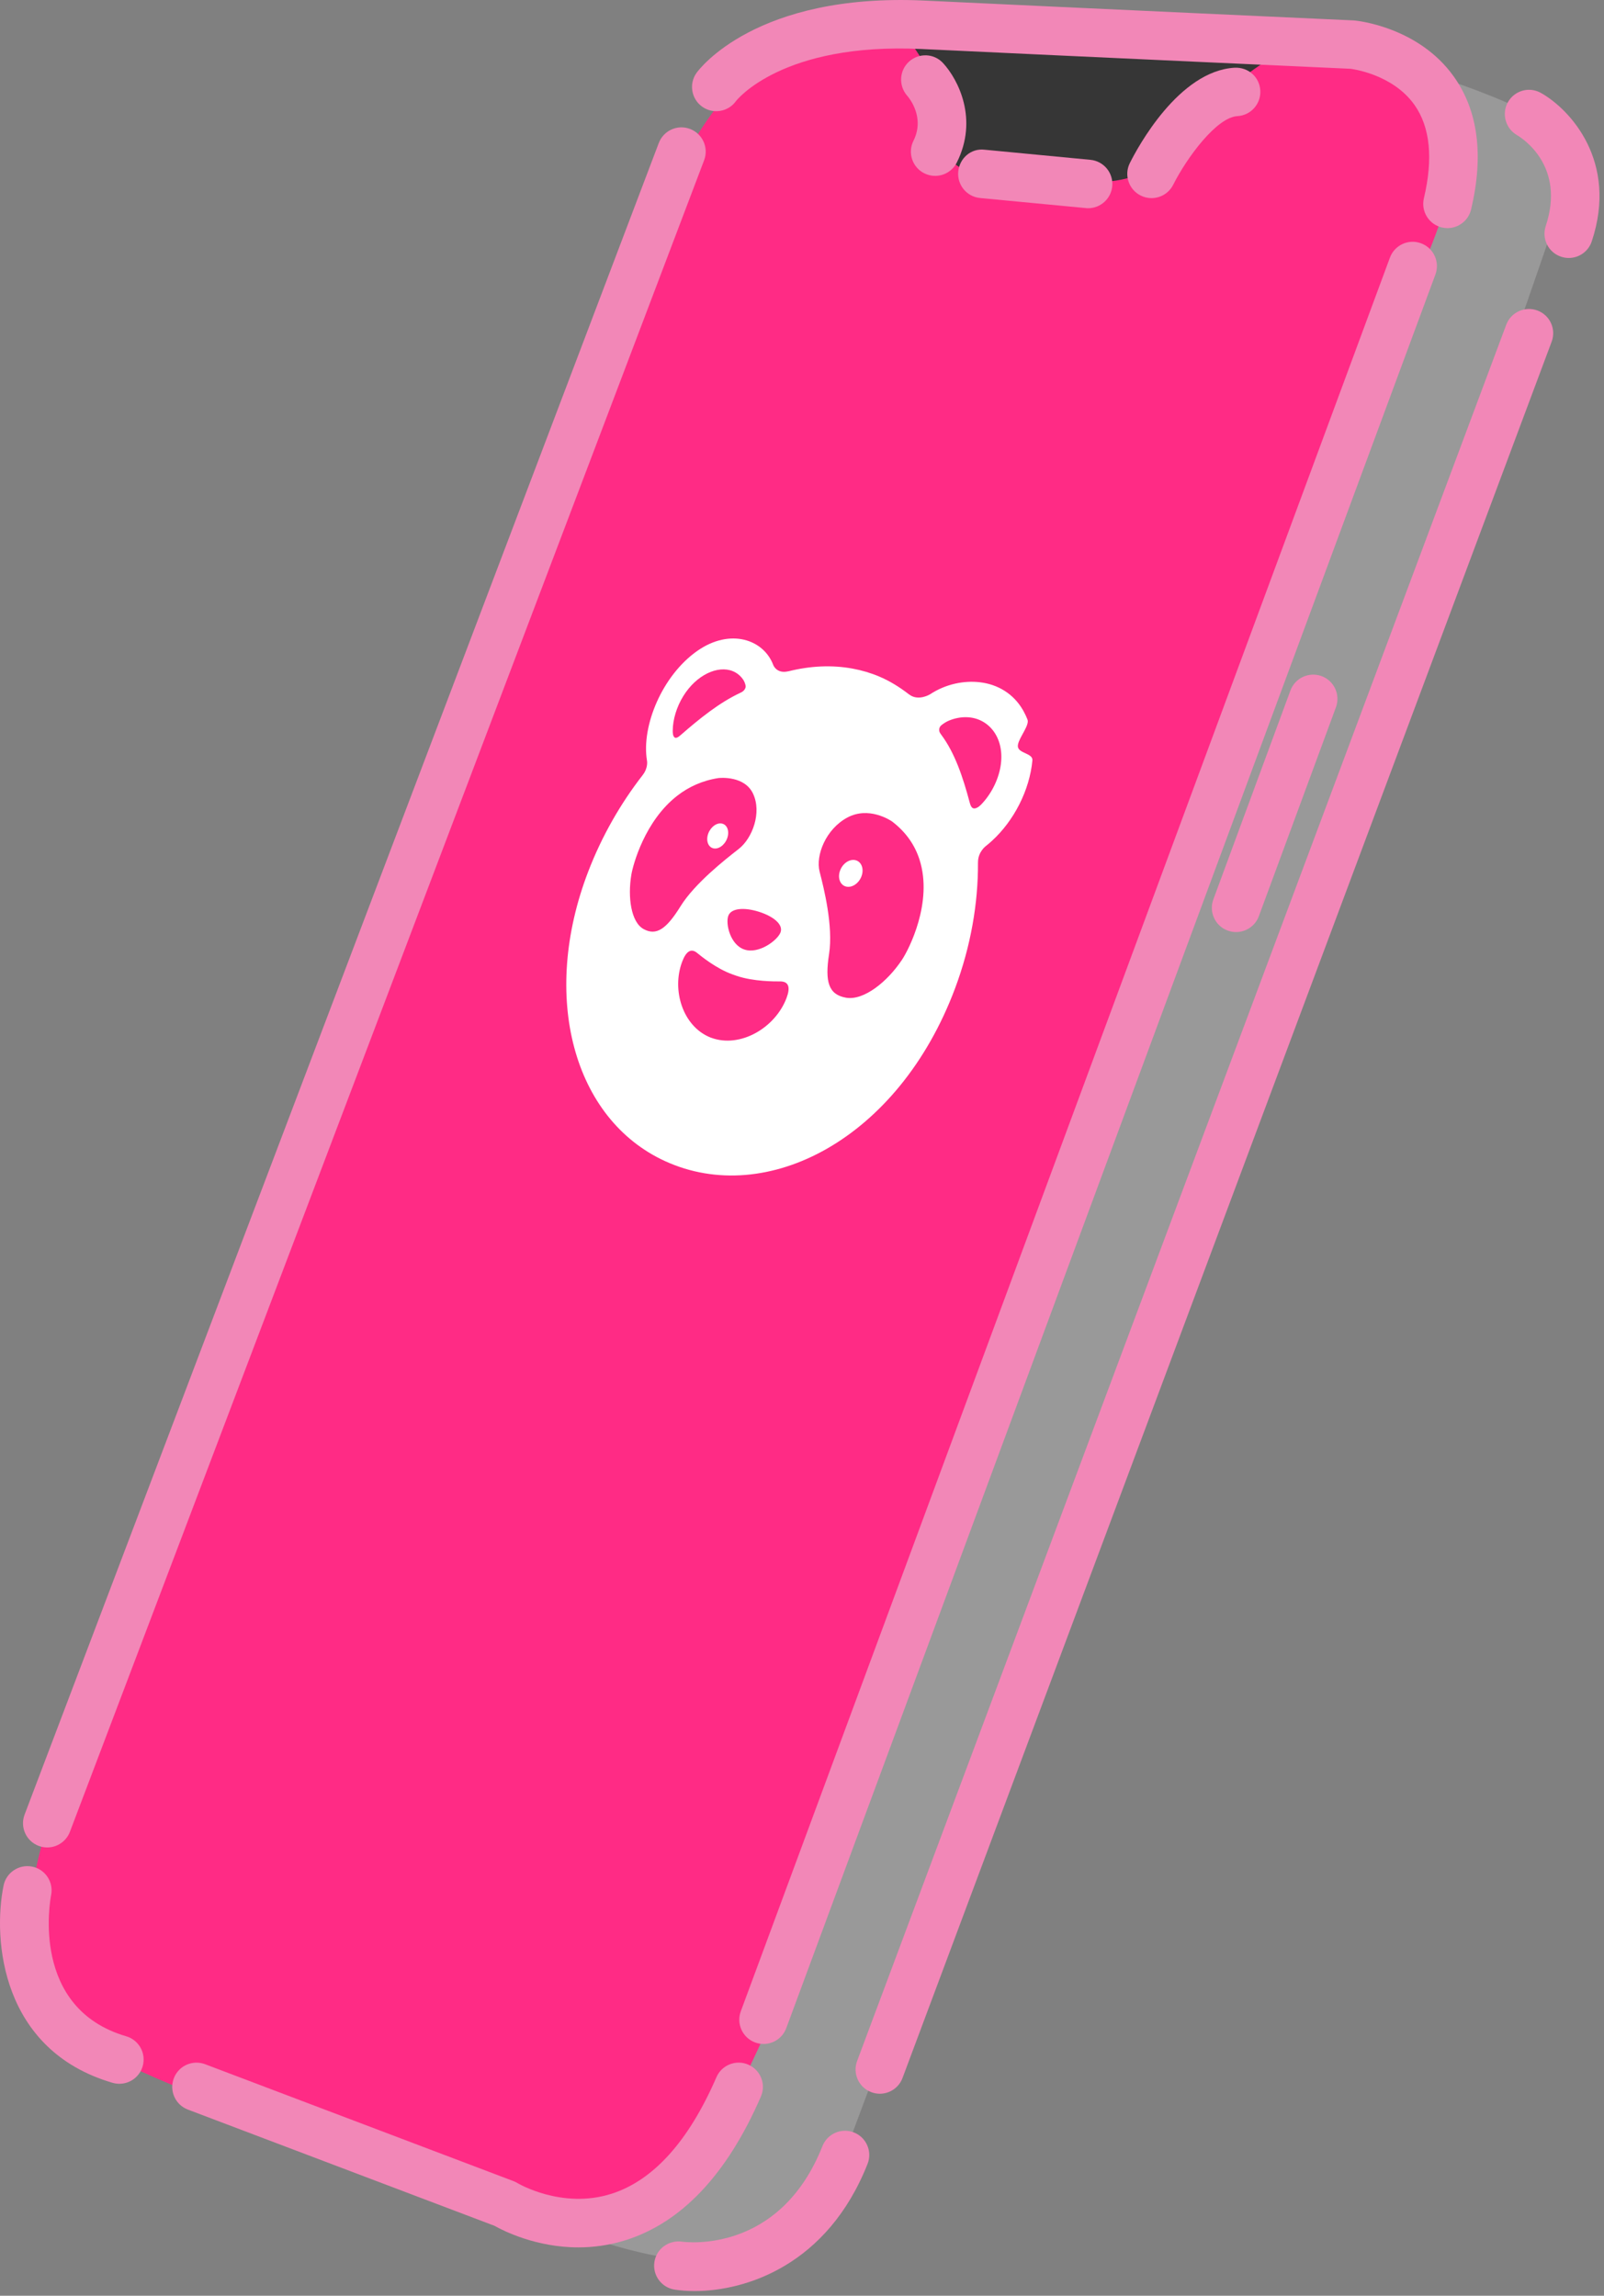 <svg width="58" height="83" viewBox="0 0 58 83" fill="none" xmlns="http://www.w3.org/2000/svg">
<rect x="0" y="0" width="58" height="83" fill="#808080" stroke="none"/>
<g clip-path="url(#clip0_159_68095)">
<path fill-rule="evenodd" clip-rule="evenodd" d="M51.081 2.486C51.081 2.486 56.727 4.133 56.962 5.482C57.197 6.831 29.604 80.375 29.604 80.375C29.604 80.375 27.326 83.629 19.463 80.169L51.081 2.486Z" fill="#999999"/>
<path fill-rule="evenodd" clip-rule="evenodd" d="M31.814 0.892C31.814 0.892 26.851 -0.341 23.624 8.162C20.398 16.665 2.367 64.182 2.367 64.182C2.367 64.182 -0.685 71.149 2.367 73.389C5.418 75.629 14.804 78.368 14.804 78.368C14.804 78.368 21.174 82.512 25.066 78.228C28.958 73.943 40.937 37.021 40.937 37.021L50.022 12.479C50.022 12.479 53.49 6.561 52.556 3.796C51.621 1.03 31.814 0.892 31.814 0.892Z" fill="#FF2B85"/>
<path fill-rule="evenodd" clip-rule="evenodd" d="M32.376 0.895C32.376 0.895 34.219 2.689 34.062 4.805C33.904 6.921 37.727 6.469 37.727 6.469C37.727 6.469 40.978 7.065 41.947 5.74C42.916 4.414 46.045 1.484 47.484 1.549C48.923 1.615 32.376 0.895 32.376 0.895Z" fill="#363636"/>
<path d="M1.708 66.793C1.605 66.793 1.5 66.775 1.397 66.736C0.945 66.564 0.717 66.058 0.889 65.606L23.821 5.171C23.993 4.718 24.5 4.489 24.952 4.662C25.405 4.834 25.633 5.341 25.461 5.793L2.528 66.227C2.395 66.577 2.062 66.793 1.708 66.793Z" fill="#F287B7"/>
<path d="M4.317 75.337C4.235 75.337 4.153 75.326 4.071 75.302C0.043 74.127 -0.268 70.123 0.129 68.17C0.226 67.695 0.69 67.391 1.164 67.486C1.638 67.582 1.944 68.044 1.848 68.519C1.811 68.708 1.096 72.607 4.562 73.619C5.027 73.754 5.294 74.241 5.158 74.706C5.046 75.089 4.697 75.337 4.317 75.337Z" fill="#F287B7"/>
<path d="M20.914 81.252C19.381 81.252 18.2 80.652 17.878 80.471L6.794 76.27C6.341 76.098 6.113 75.592 6.285 75.139C6.456 74.686 6.964 74.459 7.415 74.629L18.567 78.856C18.619 78.876 18.67 78.901 18.718 78.931C18.73 78.938 20.325 79.883 22.11 79.314C23.625 78.831 24.902 77.413 25.905 75.101C26.098 74.656 26.613 74.451 27.059 74.645C27.503 74.838 27.707 75.355 27.514 75.798C26.294 78.61 24.645 80.359 22.613 80.994C22.018 81.18 21.445 81.252 20.914 81.252Z" fill="#F287B7"/>
<path d="M27.609 73.898C27.508 73.898 27.405 73.881 27.305 73.843C26.85 73.675 26.619 73.171 26.787 72.716L50.259 9.314C50.427 8.86 50.933 8.626 51.386 8.797C51.84 8.965 52.072 9.469 51.904 9.924L28.431 73.326C28.3 73.68 27.965 73.898 27.609 73.898Z" fill="#F287B7"/>
<path d="M52.341 8.248C52.274 8.248 52.206 8.24 52.138 8.224C51.667 8.112 51.376 7.64 51.487 7.169C51.828 5.731 51.714 4.596 51.147 3.793C50.349 2.666 48.858 2.49 48.834 2.487C48.805 2.487 38.967 2.04 33.323 1.772C28.274 1.53 26.629 3.632 26.614 3.653C26.332 4.048 25.784 4.138 25.39 3.857C24.997 3.575 24.905 3.028 25.187 2.634C25.272 2.515 27.335 -0.259 33.406 0.02C39.071 0.289 48.963 0.739 48.963 0.739C49.099 0.751 51.291 0.98 52.564 2.761C53.447 3.995 53.659 5.614 53.194 7.573C53.098 7.976 52.738 8.248 52.341 8.248Z" fill="#F287B7"/>
<path d="M56.725 9.327C56.634 9.327 56.54 9.312 56.448 9.281C55.988 9.129 55.74 8.632 55.893 8.172C56.62 5.991 55.035 4.991 54.852 4.884C54.436 4.642 54.29 4.108 54.528 3.69C54.767 3.272 55.294 3.123 55.714 3.357C56.773 3.95 58.521 5.836 57.557 8.727C57.435 9.095 57.093 9.327 56.725 9.327Z" fill="#F287B7"/>
<path d="M31.814 75.697C31.712 75.697 31.608 75.679 31.507 75.641C31.053 75.472 30.823 74.966 30.993 74.513L54.465 11.74C54.635 11.287 55.141 11.059 55.593 11.226C56.047 11.395 56.277 11.901 56.107 12.354L32.635 75.127C32.504 75.479 32.169 75.697 31.814 75.697Z" fill="#F287B7"/>
<path d="M25.114 82.831C24.849 82.831 24.607 82.811 24.395 82.779C23.916 82.704 23.589 82.256 23.663 81.778C23.737 81.3 24.183 80.979 24.66 81.045C24.814 81.065 28.193 81.493 29.74 77.589C29.918 77.14 30.429 76.919 30.878 77.097C31.328 77.275 31.549 77.785 31.37 78.235C29.918 81.902 26.961 82.831 25.114 82.831Z" fill="#F287B7"/>
<path d="M44.696 33.698C44.595 33.698 44.493 33.681 44.393 33.644C43.938 33.477 43.706 32.972 43.874 32.517L46.662 24.963C46.83 24.509 47.334 24.278 47.788 24.444C48.242 24.612 48.474 25.117 48.307 25.571L45.519 33.126C45.388 33.479 45.053 33.698 44.696 33.698Z" fill="#F287B7"/>
<path d="M33.813 6.359C33.682 6.359 33.548 6.329 33.422 6.266C32.989 6.05 32.813 5.523 33.03 5.09C33.455 4.24 32.872 3.538 32.803 3.461C32.487 3.101 32.515 2.547 32.872 2.226C33.229 1.907 33.773 1.926 34.099 2.279C34.653 2.879 35.381 4.311 34.599 5.874C34.445 6.182 34.135 6.359 33.813 6.359Z" fill="#F287B7"/>
<path d="M39.346 7.528C39.318 7.528 39.29 7.527 39.262 7.523L35.44 7.159C34.957 7.113 34.604 6.685 34.65 6.203C34.696 5.721 35.113 5.351 35.606 5.413L39.428 5.778C39.911 5.824 40.264 6.252 40.218 6.734C40.175 7.188 39.793 7.528 39.346 7.528Z" fill="#F287B7"/>
<path d="M41.638 7.163C41.505 7.163 41.371 7.133 41.245 7.069C40.813 6.852 40.638 6.326 40.855 5.894C41.133 5.338 42.623 2.56 44.647 2.448C45.147 2.428 45.545 2.791 45.572 3.274C45.599 3.758 45.228 4.172 44.745 4.198C43.991 4.24 42.914 5.704 42.422 6.68C42.268 6.986 41.959 7.163 41.638 7.163Z" fill="#F287B7"/>
<path d="M23.242 28.019C22.444 29.043 21.765 30.224 21.273 31.502C19.532 36.025 20.729 40.463 24.054 41.982C27.728 43.659 32.494 41.174 34.532 35.74C35.104 34.213 35.371 32.655 35.363 31.194C35.364 31.187 35.364 31.18 35.364 31.172C35.364 30.792 35.653 30.584 35.653 30.584C35.726 30.527 35.795 30.467 35.864 30.404C36.663 29.678 37.231 28.569 37.331 27.492C37.356 27.231 36.834 27.242 36.806 26.994C36.794 26.887 36.871 26.734 36.958 26.575C36.983 26.533 37.006 26.489 37.028 26.446C37.118 26.278 37.193 26.117 37.154 26.016C37.115 25.916 37.07 25.82 37.019 25.727L36.989 25.672C36.651 25.085 36.083 24.741 35.428 24.666C34.864 24.601 34.202 24.722 33.618 25.11L33.617 25.109C33.617 25.109 33.211 25.353 32.888 25.117C32.88 25.11 32.871 25.105 32.862 25.099C32.527 24.841 32.174 24.62 31.791 24.459C31.483 24.329 31.161 24.234 30.829 24.173C30.072 24.033 29.292 24.076 28.518 24.268C28.507 24.27 28.496 24.272 28.485 24.274C28.079 24.362 27.961 24.044 27.961 24.044C27.615 23.119 26.406 22.7 25.216 23.531C23.943 24.421 23.188 26.25 23.394 27.495C23.394 27.495 23.45 27.748 23.242 28.018C23.242 28.018 23.242 28.019 23.242 28.019ZM34.075 26.192C34.157 26.131 34.242 26.082 34.328 26.047C34.54 25.962 34.754 25.924 34.956 25.93C35.738 25.951 36.318 26.648 36.191 27.628C36.127 28.125 35.882 28.645 35.53 29.032C35.512 29.053 35.493 29.074 35.473 29.093C35.428 29.138 35.38 29.177 35.328 29.202C35.15 29.288 35.1 29.149 35.061 29.004C34.82 28.102 34.531 27.229 34.037 26.566C34.01 26.529 33.981 26.491 33.967 26.443C33.954 26.394 33.958 26.33 33.99 26.277C34.012 26.241 34.044 26.215 34.075 26.192ZM30.648 29.553C31.025 29.354 31.402 29.373 31.697 29.451C32.031 29.539 32.258 29.7 32.258 29.7C32.781 30.099 33.089 30.578 33.25 31.081C33.744 32.625 32.858 34.333 32.622 34.69C32.09 35.496 31.23 36.184 30.591 36.071C29.962 35.959 29.822 35.501 29.979 34.489C30.135 33.483 29.79 32.106 29.637 31.515C29.486 30.93 29.857 29.973 30.648 29.553ZM28.207 35.482C28.535 35.481 28.58 35.713 28.439 36.086C28.03 37.165 26.757 37.909 25.711 37.517C25.708 37.517 25.706 37.516 25.704 37.515L25.696 37.512C24.686 37.114 24.278 35.788 24.669 34.764C24.804 34.41 24.979 34.265 25.208 34.453C25.341 34.561 25.894 35.017 26.486 35.228L26.561 35.254L26.563 35.255L26.565 35.256C26.577 35.26 26.613 35.273 26.64 35.282C27.248 35.489 28.018 35.483 28.207 35.482ZM27.436 32.962C27.962 33.127 28.332 33.423 28.223 33.711C28.113 33.998 27.438 34.504 26.916 34.329C26.4 34.157 26.229 33.388 26.336 33.108C26.442 32.828 26.917 32.8 27.436 32.962ZM26.528 28.168C26.79 28.23 27.078 28.373 27.229 28.692C27.554 29.378 27.206 30.308 26.711 30.694C26.22 31.076 25.115 31.945 24.606 32.768C24.099 33.587 23.734 33.842 23.273 33.59C22.818 33.342 22.693 32.439 22.829 31.625C22.889 31.266 23.314 29.675 24.497 28.763C24.895 28.456 25.383 28.222 25.979 28.13C25.979 28.13 26.238 28.099 26.528 28.168ZM24.708 25.166C25.183 24.396 25.961 24.044 26.499 24.266C26.642 24.325 26.766 24.422 26.862 24.556C26.902 24.612 26.932 24.678 26.952 24.752C26.96 24.78 26.966 24.812 26.96 24.847C26.95 24.899 26.913 24.951 26.874 24.985C26.834 25.018 26.791 25.038 26.749 25.058C26.011 25.406 25.305 25.972 24.633 26.559C24.526 26.654 24.416 26.738 24.355 26.612C24.337 26.576 24.33 26.529 24.327 26.481C24.326 26.46 24.326 26.439 24.326 26.417C24.328 26.014 24.468 25.553 24.708 25.166ZM25.613 30.128C25.707 29.884 25.933 29.727 26.12 29.779C26.308 29.83 26.385 30.072 26.291 30.318C26.197 30.565 25.968 30.721 25.781 30.667C25.595 30.613 25.52 30.372 25.613 30.128ZM30.379 31.468C30.478 31.207 30.729 31.043 30.942 31.101C31.156 31.16 31.25 31.421 31.15 31.684C31.05 31.948 30.796 32.111 30.583 32.05C30.371 31.989 30.28 31.728 30.379 31.468Z" fill="white"/>
</g>
<defs>
<clipPath id="clip0_159_68095">
<rect width="57.837" height="82.831" fill="white"/>
</clipPath>
</defs>
</svg>
